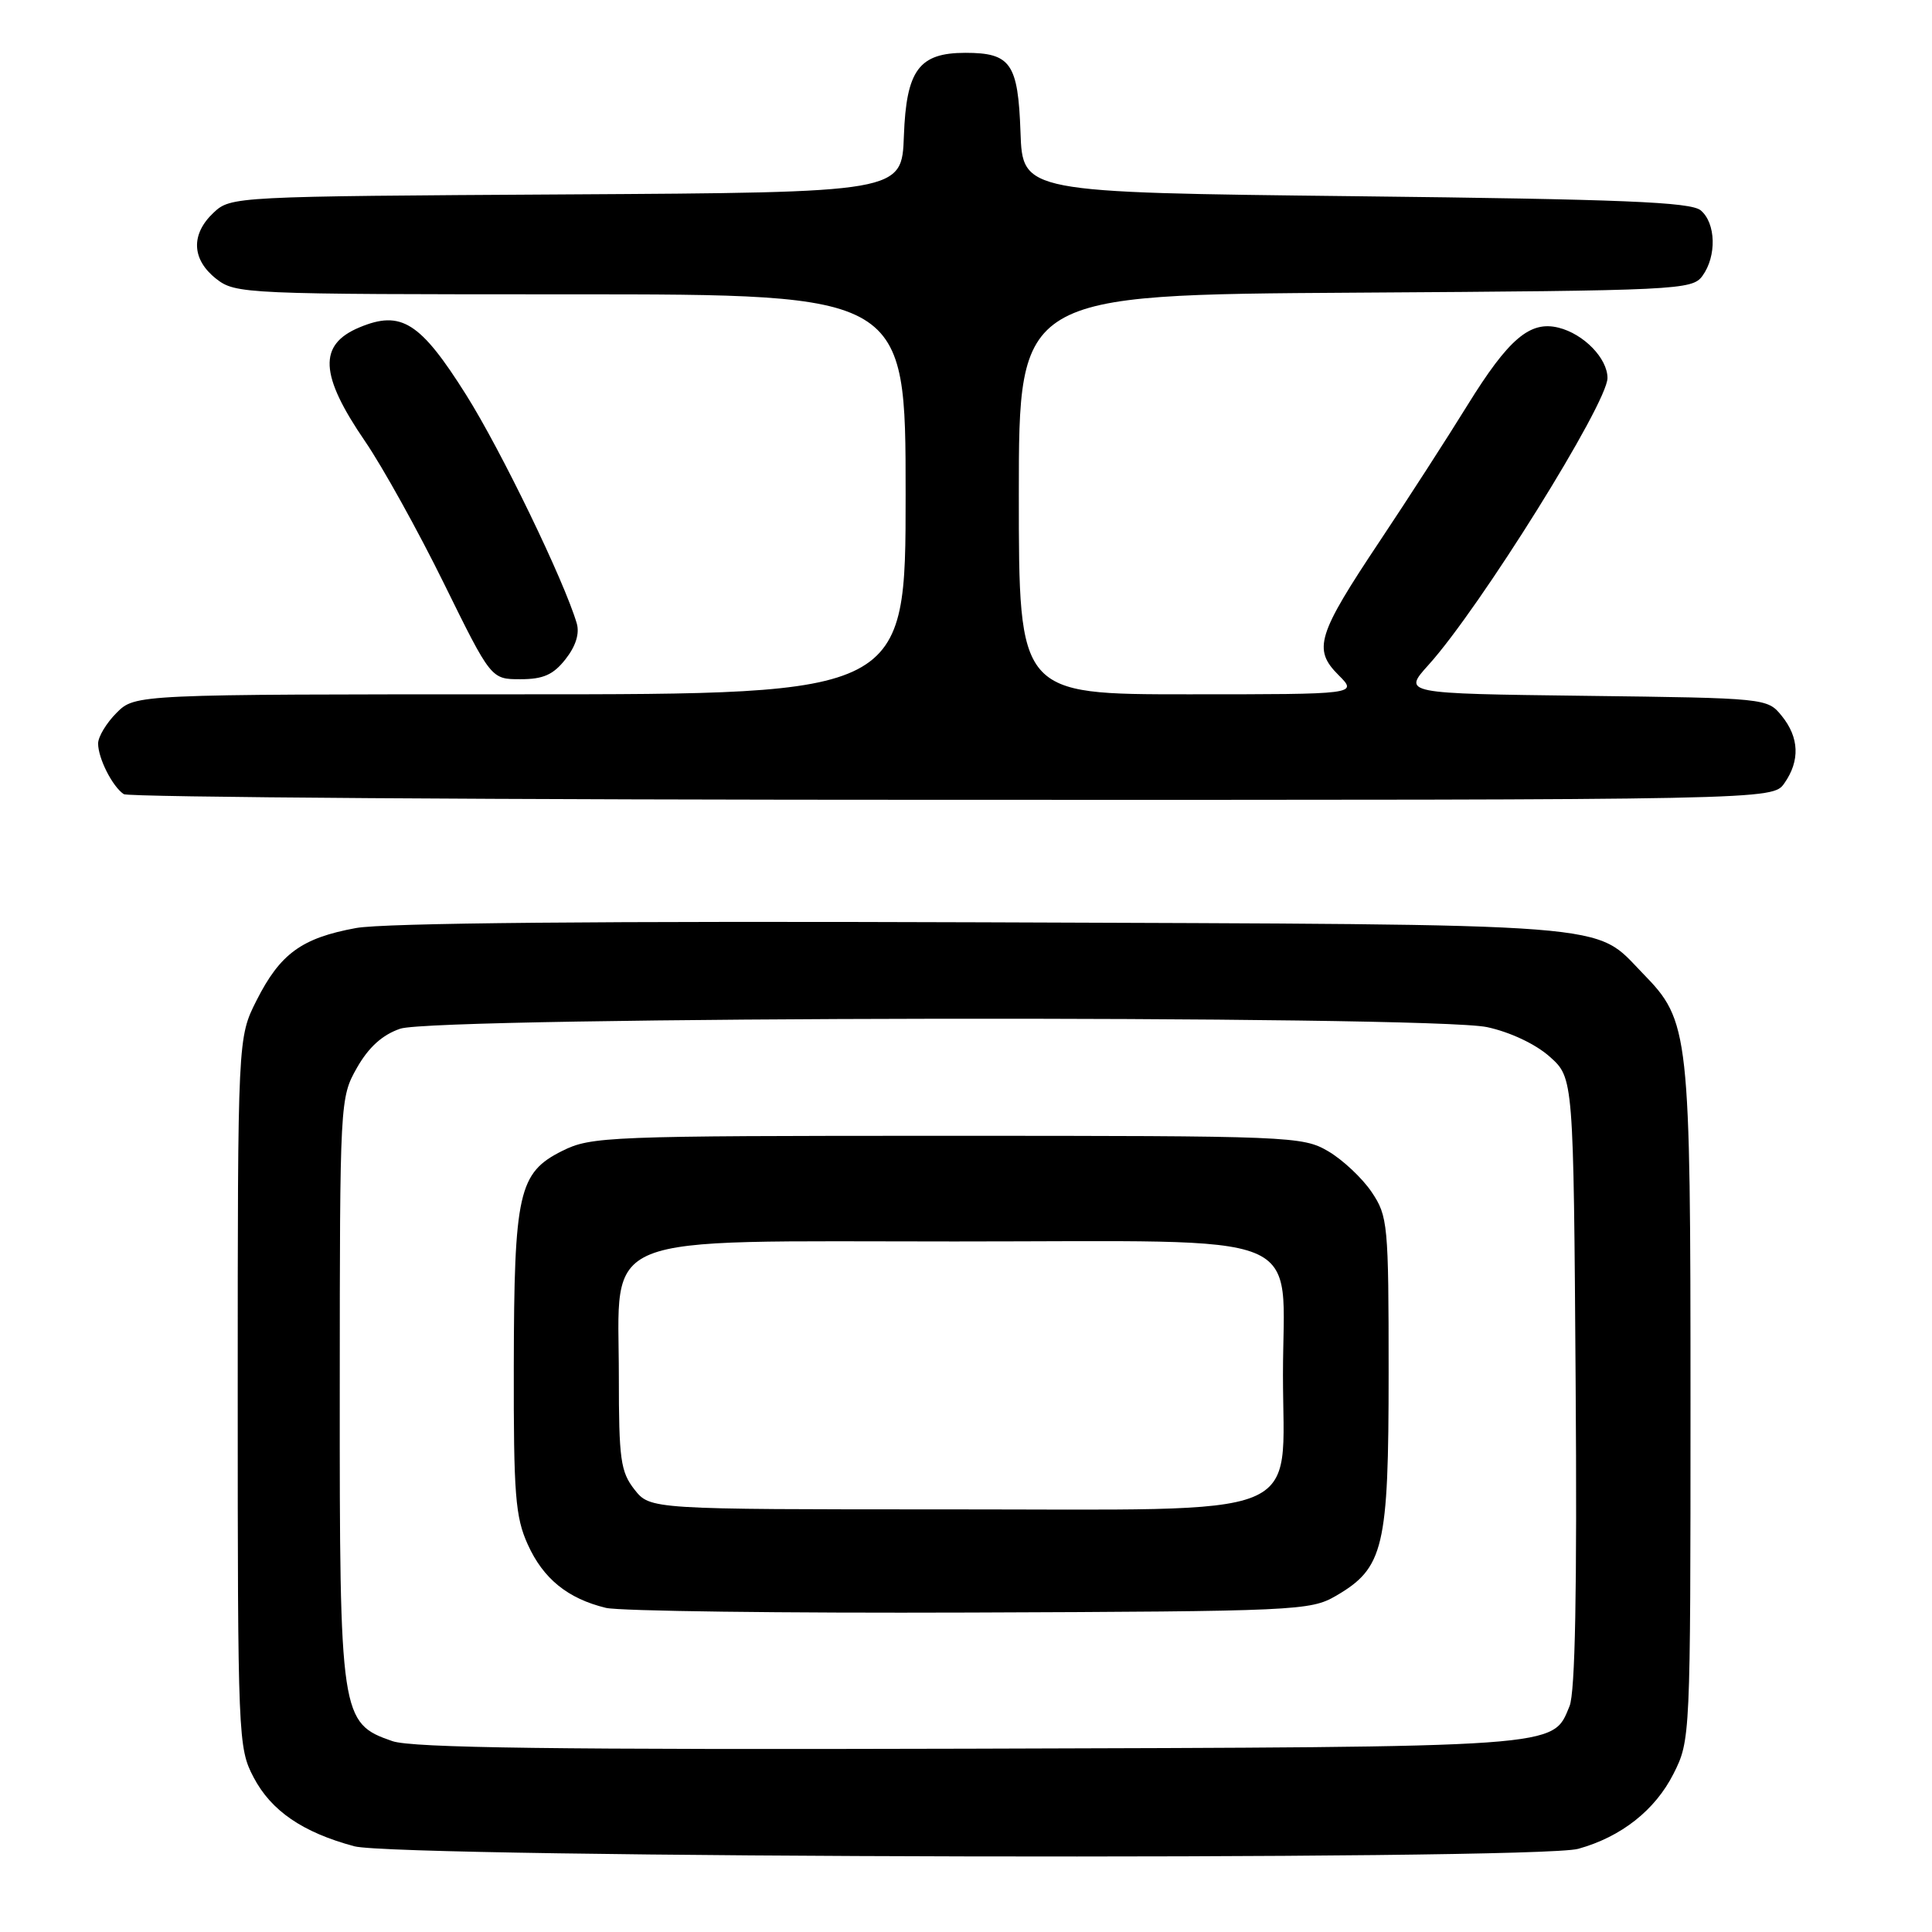 <?xml version="1.0" encoding="UTF-8" standalone="no"?>
<!DOCTYPE svg PUBLIC "-//W3C//DTD SVG 1.1//EN" "http://www.w3.org/Graphics/SVG/1.1/DTD/svg11.dtd" >
<svg xmlns="http://www.w3.org/2000/svg" xmlns:xlink="http://www.w3.org/1999/xlink" version="1.1" viewBox="0 0 256 256">
 <g >
 <path fill="currentColor"
d=" M 209.12 244.98 C 214.82 243.40 219.31 239.86 221.75 235.03 C 223.98 230.61 224.00 230.24 224.00 185.97 C 224.00 136.61 223.86 135.31 217.70 129.00 C 211.06 122.18 215.65 122.53 130.17 122.21 C 79.73 122.03 50.86 122.29 47.17 122.97 C 39.98 124.29 37.13 126.36 34.00 132.55 C 31.50 137.50 31.50 137.50 31.50 184.50 C 31.50 230.29 31.55 231.60 33.60 235.50 C 35.93 239.94 40.08 242.79 46.94 244.64 C 52.80 246.21 203.52 246.54 209.12 244.98 Z  M 236.44 103.78 C 238.53 100.80 238.41 97.72 236.09 94.86 C 234.19 92.51 234.04 92.50 210.02 92.20 C 185.86 91.90 185.86 91.90 189.29 88.10 C 196.07 80.60 213.00 53.45 213.00 50.09 C 213.00 47.49 209.86 44.25 206.52 43.42 C 202.74 42.47 199.90 44.88 194.46 53.67 C 191.80 57.98 186.58 66.07 182.86 71.65 C 174.53 84.14 173.94 86.03 177.36 89.45 C 179.91 92.00 179.91 92.00 157.45 92.00 C 135.00 92.00 135.00 92.00 135.00 65.53 C 135.00 39.06 135.00 39.06 179.58 38.78 C 222.39 38.51 224.22 38.42 225.58 36.56 C 227.49 33.94 227.37 29.56 225.35 27.87 C 224.02 26.77 214.94 26.40 179.60 26.00 C 135.50 25.50 135.50 25.50 135.22 17.50 C 134.90 8.40 133.93 7.00 127.92 7.00 C 121.77 7.00 120.09 9.28 119.77 18.00 C 119.50 25.50 119.50 25.50 75.05 25.76 C 31.04 26.02 30.58 26.04 28.30 28.18 C 25.26 31.04 25.39 34.37 28.63 36.93 C 31.21 38.95 32.27 39.00 75.63 39.00 C 120.00 39.00 120.00 39.00 120.00 65.50 C 120.00 92.00 120.00 92.00 68.95 92.00 C 17.91 92.00 17.91 92.00 15.45 94.45 C 14.10 95.80 13.00 97.63 13.00 98.52 C 13.00 100.48 14.90 104.23 16.40 105.23 C 17.00 105.64 66.41 105.98 126.19 105.98 C 234.89 106.00 234.89 106.00 236.44 103.78 Z  M 74.94 87.34 C 76.29 85.63 76.82 83.94 76.42 82.59 C 74.76 76.96 66.38 59.64 61.76 52.31 C 55.69 42.67 53.16 41.07 47.63 43.38 C 42.14 45.67 42.34 49.67 48.39 58.50 C 50.70 61.88 55.40 70.35 58.83 77.32 C 65.07 90.00 65.07 90.00 68.96 90.00 C 71.98 90.00 73.32 89.41 74.94 87.34 Z  M 52.00 230.71 C 45.13 228.34 45.00 227.47 45.02 184.00 C 45.03 145.88 45.05 145.46 47.29 141.50 C 48.84 138.77 50.66 137.12 53.03 136.31 C 57.76 134.68 189.54 134.49 197.05 136.10 C 200.11 136.76 203.48 138.35 205.35 140.02 C 208.50 142.83 208.50 142.83 208.78 183.13 C 208.98 210.80 208.72 224.26 207.97 226.08 C 205.67 231.61 207.54 231.48 128.50 231.71 C 73.64 231.86 54.63 231.61 52.00 230.71 Z  M 177.00 211.47 C 183.37 207.76 184.00 205.13 184.00 181.90 C 184.00 162.18 183.90 161.15 181.75 157.95 C 180.51 156.11 177.92 153.68 176.00 152.55 C 172.60 150.56 171.11 150.50 125.50 150.50 C 80.50 150.50 78.33 150.59 74.50 152.50 C 68.71 155.39 68.12 158.03 68.08 181.00 C 68.05 198.05 68.28 201.02 69.94 204.67 C 71.99 209.20 75.23 211.82 80.28 213.05 C 82.05 213.48 103.75 213.76 128.50 213.67 C 171.78 213.51 173.63 213.42 177.00 211.47 Z  M 84.07 197.37 C 82.23 195.02 82.00 193.36 82.00 182.42 C 82.00 163.04 78.37 164.50 126.50 164.50 C 174.46 164.50 170.00 162.69 170.00 182.16 C 170.00 201.63 174.05 200.00 125.62 200.00 C 86.15 200.00 86.15 200.00 84.07 197.37 Z "/>
</g>
</svg>